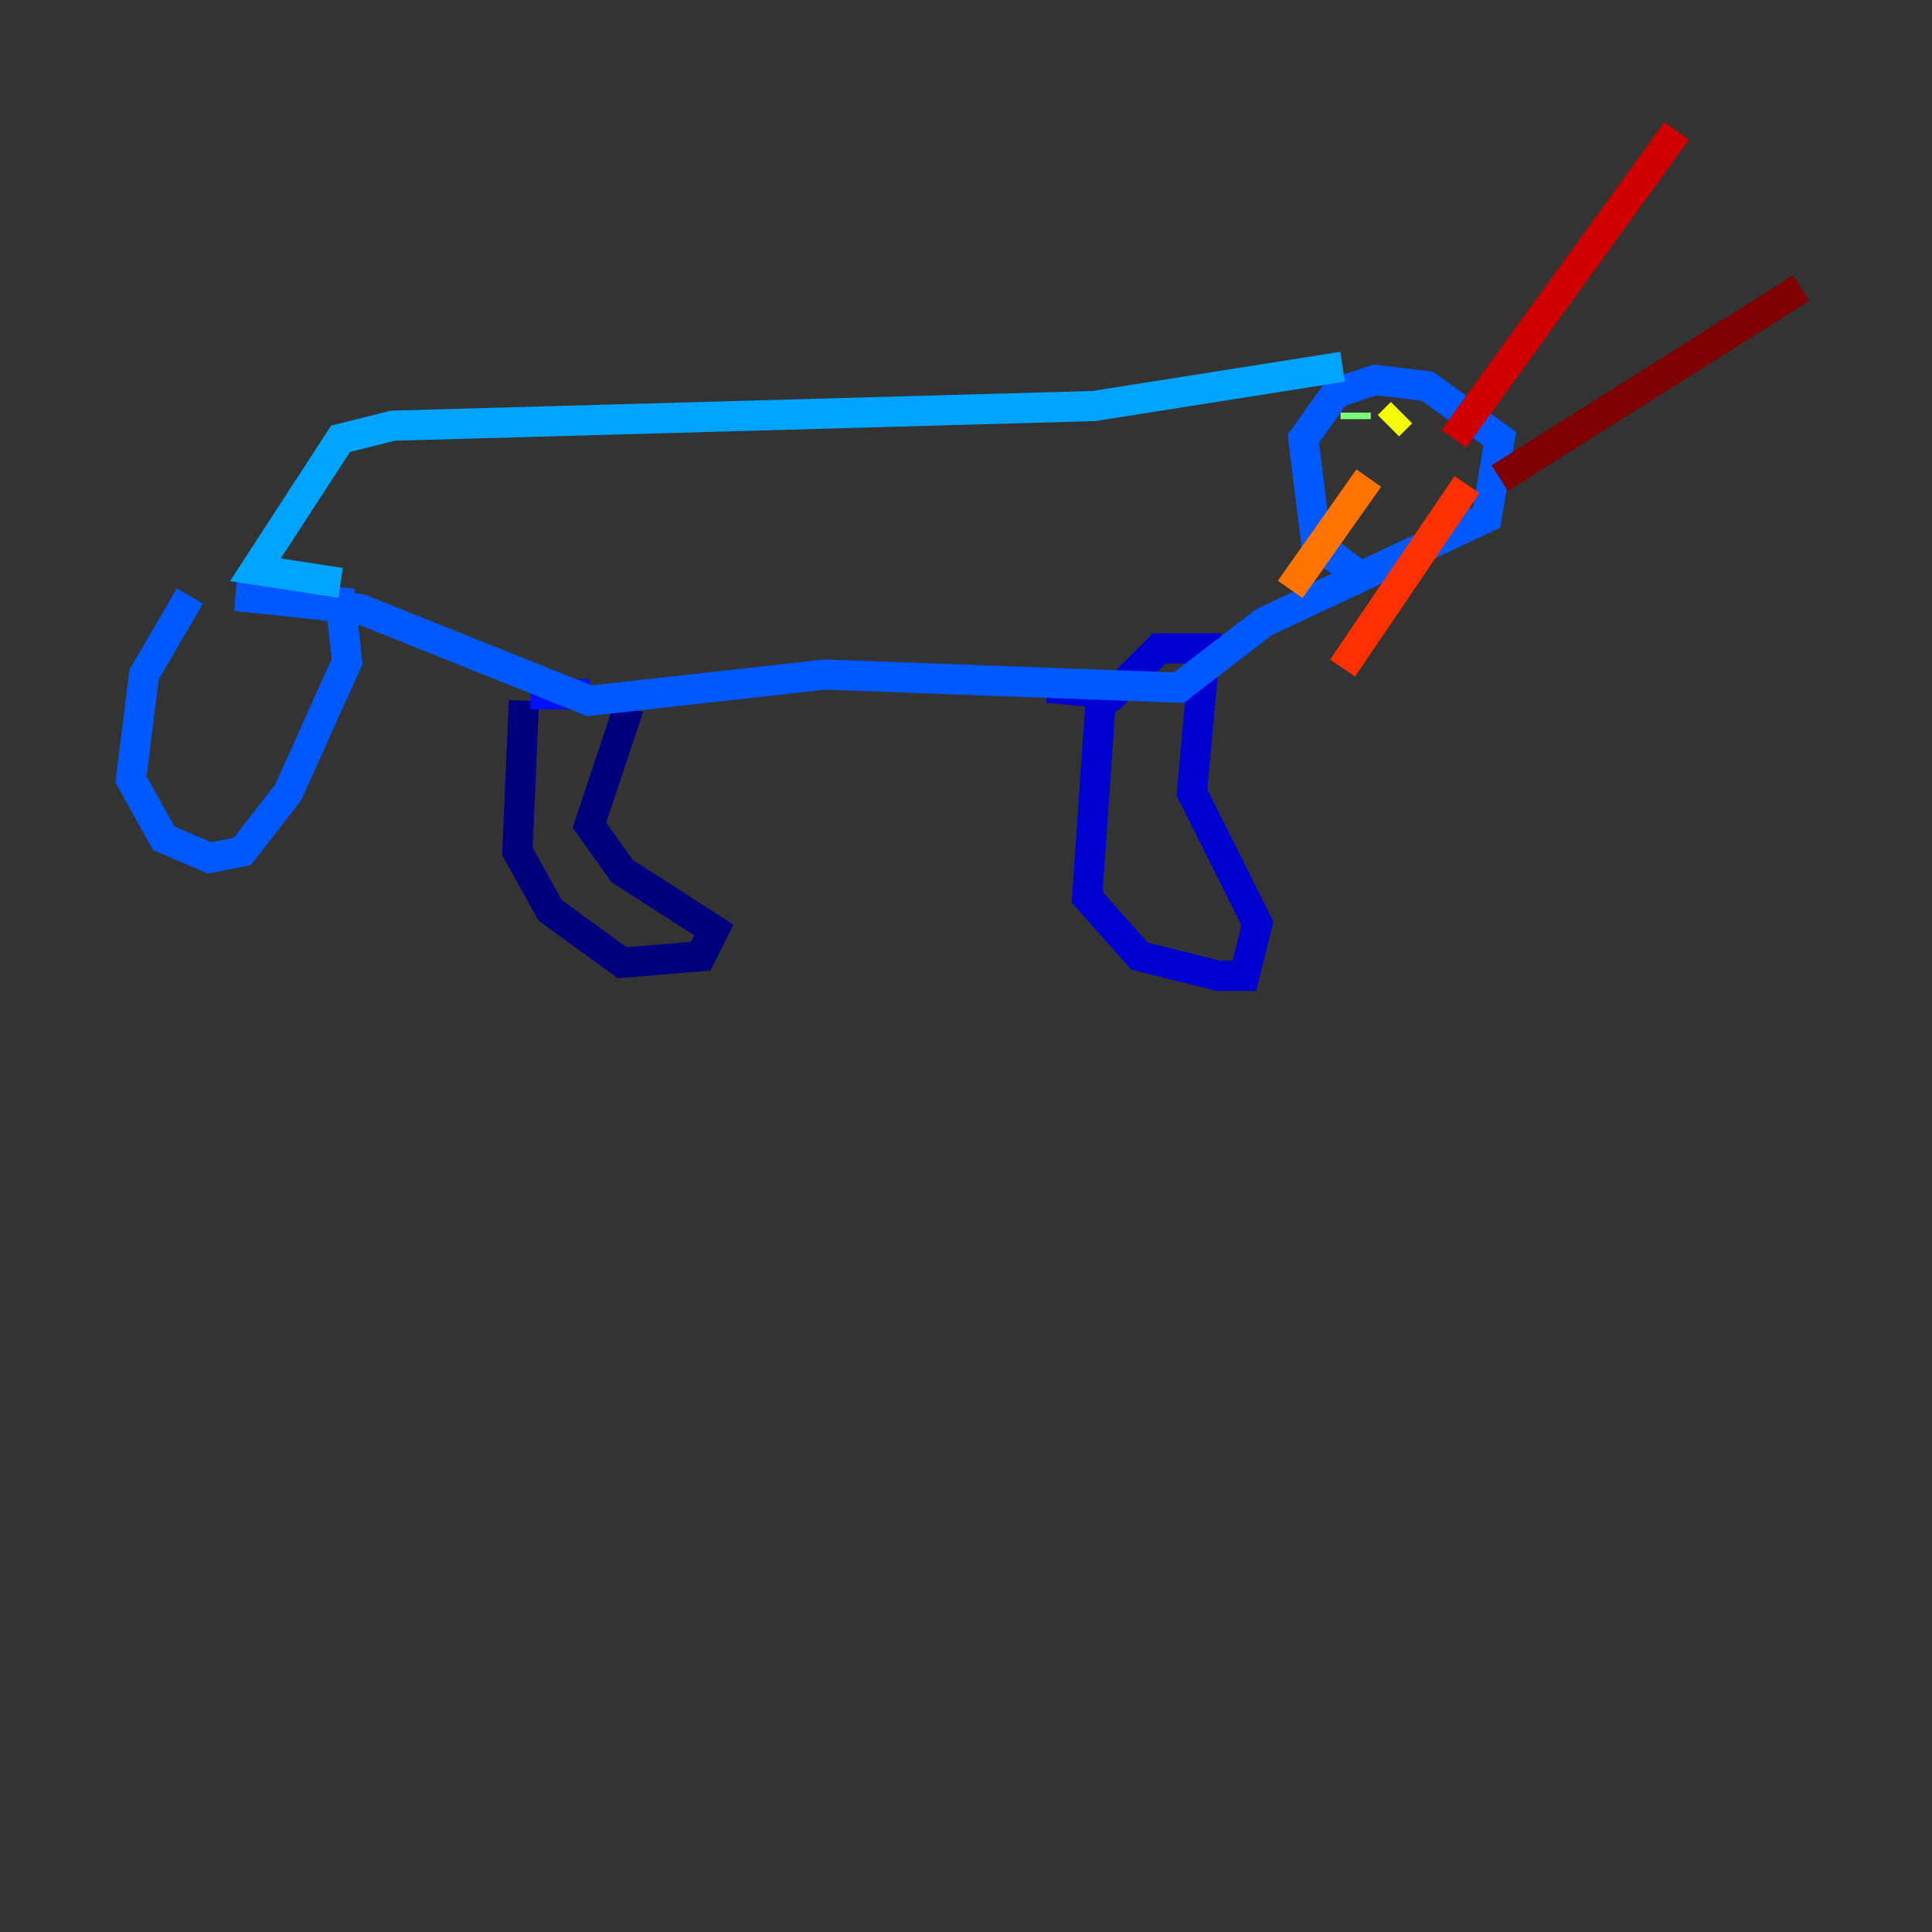 <?xml version="1.0" encoding="utf-8" ?>
<svg baseProfile="tiny" height="128" version="1.2" viewBox="0,0,128,128" width="128" xmlns="http://www.w3.org/2000/svg" xmlns:ev="http://www.w3.org/2001/xml-events" xmlns:xlink="http://www.w3.org/1999/xlink"><rect x="0" y="0" width="128" height="128" fill="#333333" stroke="none"/><defs /><polyline fill="none" points="34.712,46.427 34.278,56.407 36.447,60.312 41.22,63.783 46.427,63.349 47.295,61.614 41.22,57.709 39.051,54.671 41.654,46.861" stroke="#00007f" stroke-width="2" /><polyline fill="none" points="74.197,45.125 72.895,46.861 72.027,59.444 75.498,63.349 80.705,64.651 82.441,64.651 83.308,61.18 78.969,52.502 79.837,42.956 76.8,42.956 73.763,45.993 69.424,45.559" stroke="#0000d1" stroke-width="2" /><polyline fill="none" points="39.051,45.993 35.146,45.993" stroke="#0010ff" stroke-width="2" /><polyline fill="none" points="12.583,39.485 9.546,44.691 8.678,51.634 10.848,55.539 13.885,56.841 16.054,56.407 19.091,52.502 22.997,43.824 22.563,39.919 15.62,39.485 23.864,40.352 39.051,46.427 54.671,44.691 78.102,45.559 83.742,41.22 98.495,34.278 99.363,29.071 94.59,25.6 91.119,25.166 88.515,26.034 86.346,29.071 87.214,36.014 90.685,38.617" stroke="#0058ff" stroke-width="2" /><polyline fill="none" points="88.949,24.298 72.461,26.902 26.034,28.203 22.563,29.071 16.922,37.749 22.563,38.617" stroke="#00a4ff" stroke-width="2" /><polyline fill="none" points="90.251,25.6 90.251,25.6" stroke="#05ecf1" stroke-width="2" /><polyline fill="none" points="89.817,26.902 89.817,26.902" stroke="#3fffb7" stroke-width="2" /><polyline fill="none" points="89.817,27.336 89.817,27.77" stroke="#7cff79" stroke-width="2" /><polyline fill="none" points="90.251,29.505 90.251,29.505" stroke="#b7ff3f" stroke-width="2" /><polyline fill="none" points="91.986,28.203 92.854,27.336" stroke="#f1fc05" stroke-width="2" /><polyline fill="none" points="94.156,25.6 94.156,25.6" stroke="#ffb900" stroke-width="2" /><polyline fill="none" points="90.685,31.675 85.478,39.051" stroke="#ff7300" stroke-width="2" /><polyline fill="none" points="97.193,32.108 88.949,44.258" stroke="#ff3000" stroke-width="2" /><polyline fill="none" points="96.325,29.071 111.078,8.678" stroke="#d10000" stroke-width="2" /><polyline fill="none" points="99.363,31.675 119.322,19.091" stroke="#7f0000" stroke-width="2" /></svg>